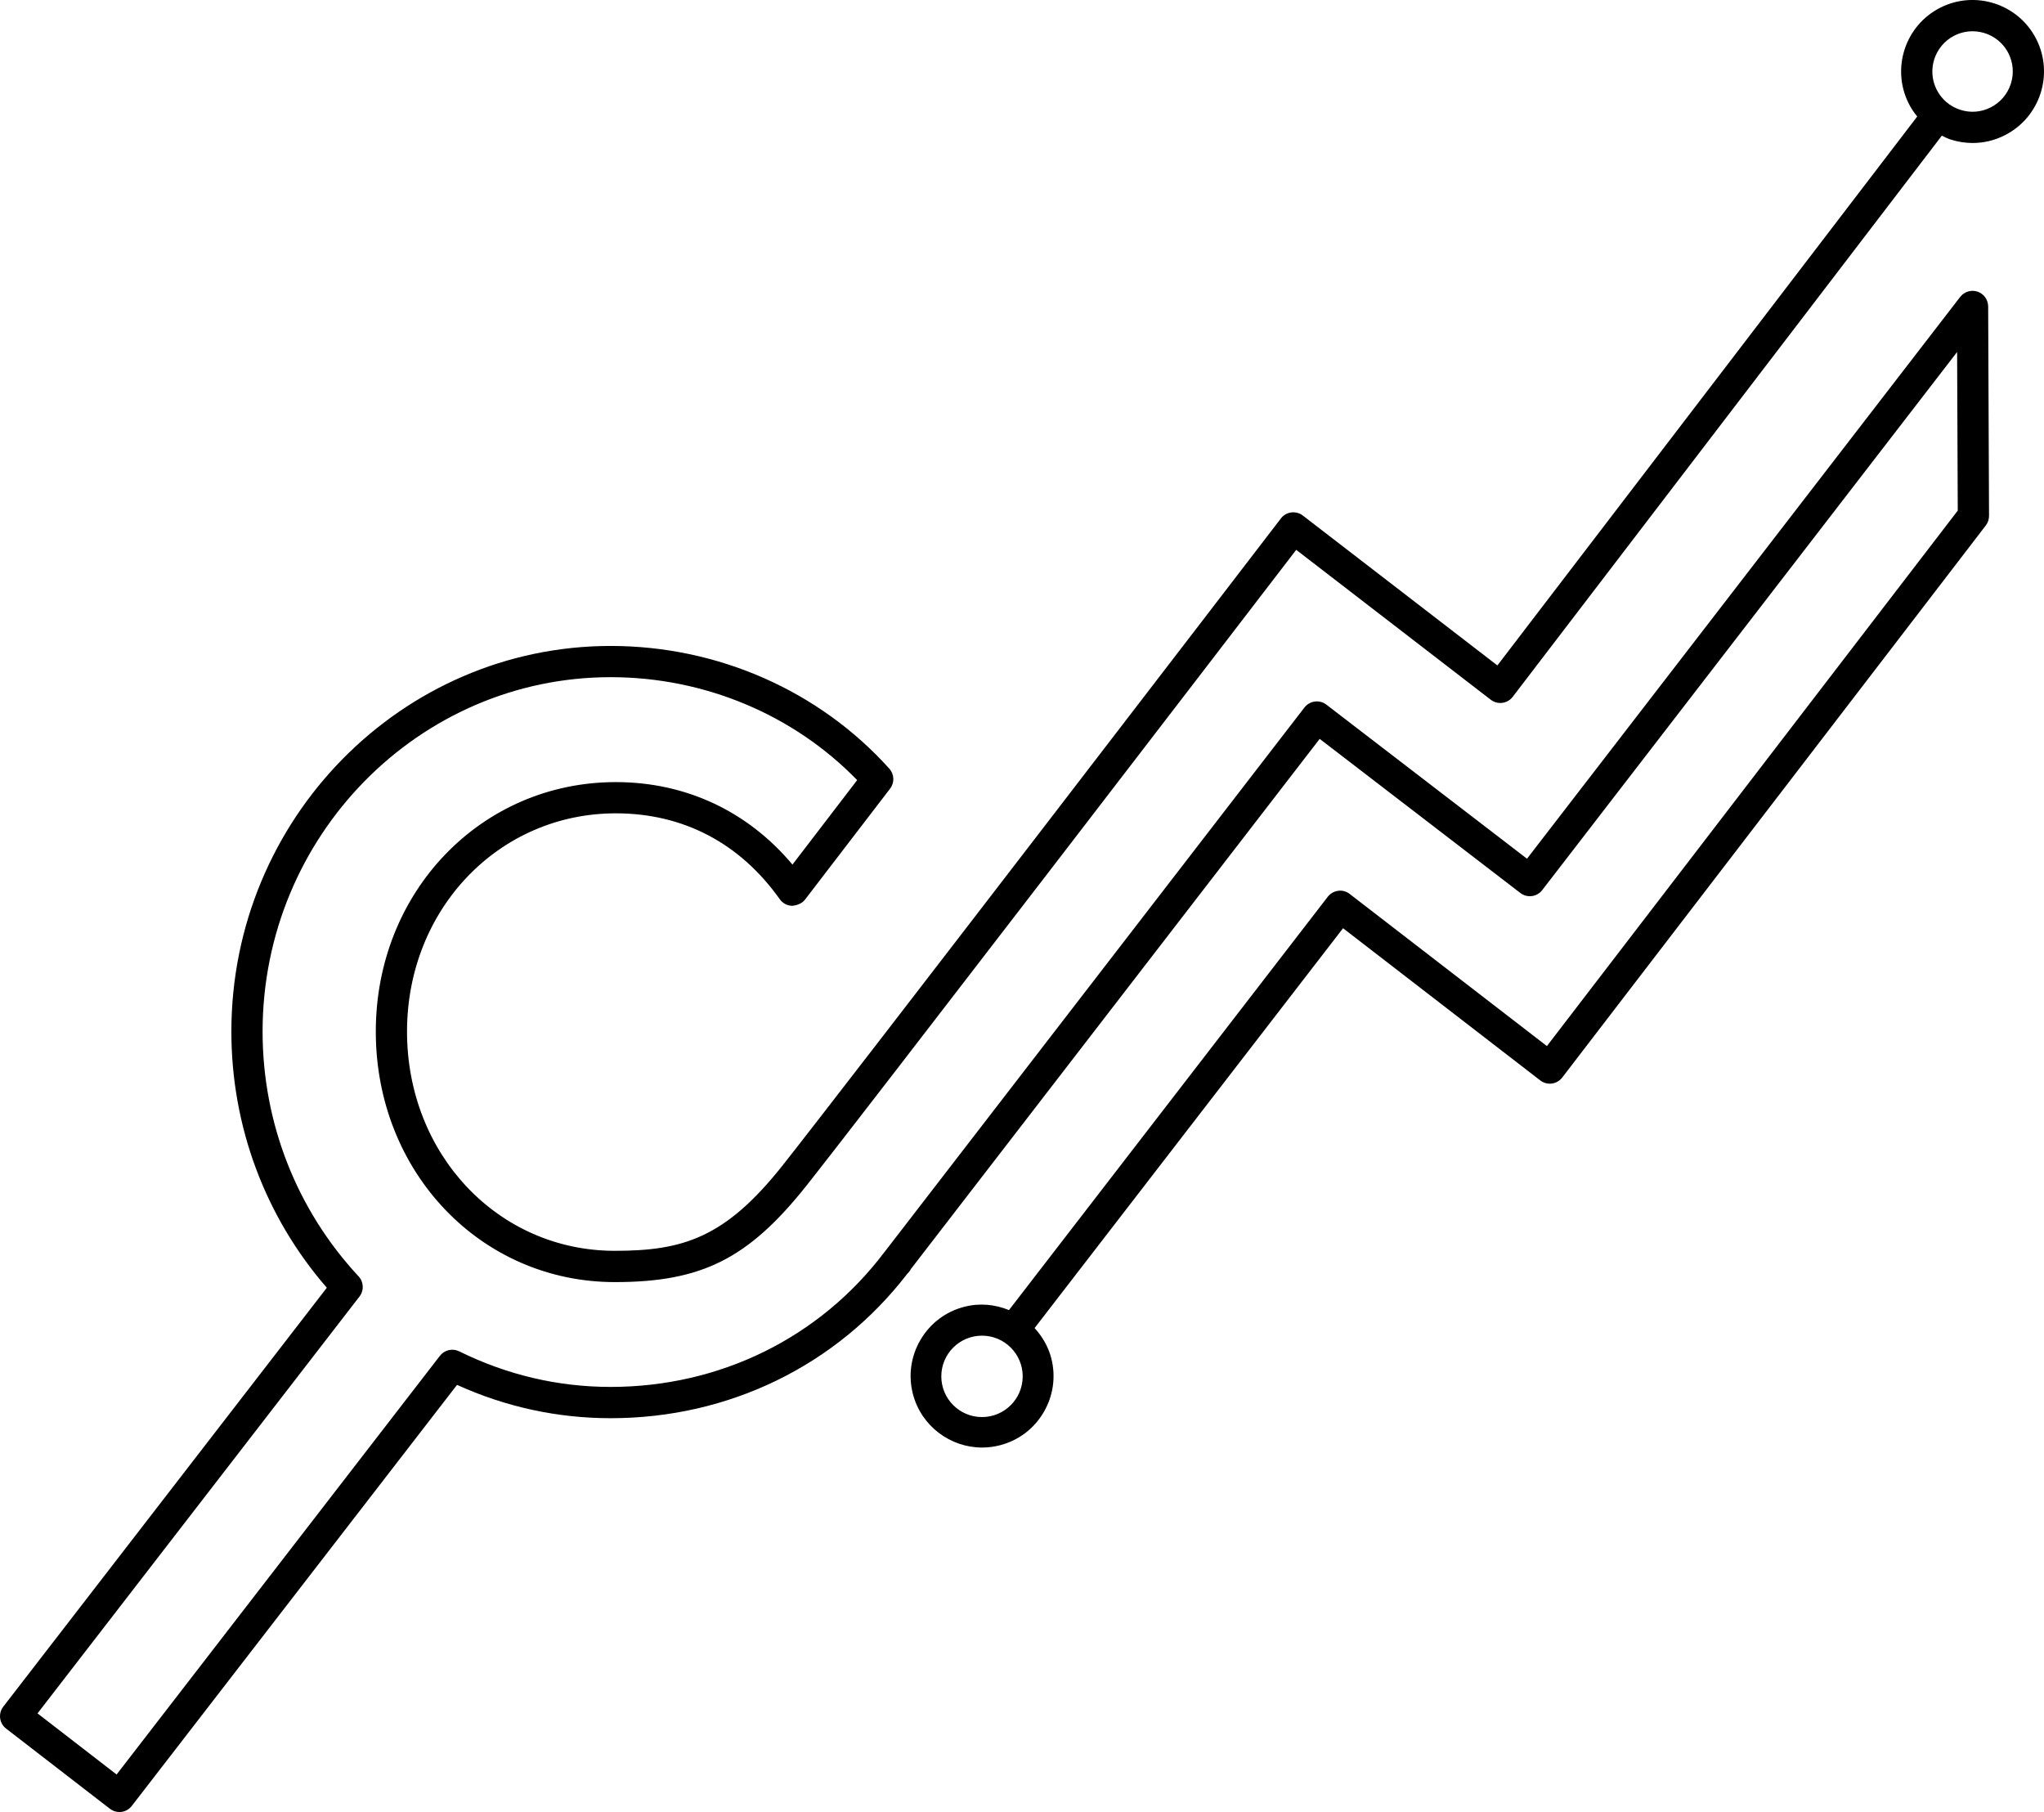 <?xml version="1.0" encoding="utf-8"?>
<!-- Generator: Adobe Illustrator 24.3.0, SVG Export Plug-In . SVG Version: 6.00 Build 0)  -->
<svg version="1.1" xmlns="http://www.w3.org/2000/svg" xmlns:xlink="http://www.w3.org/1999/xlink" x="0px" y="0px"
	 viewBox="0 0 379.7 336.57" style="enable-background:new 0 0 379.7 336.57;" xml:space="preserve">
<g id="Ebene_1">
</g>
<g id="Ebene_2">
	<path d="M378.26,7.25c-3.32-6.53-11.34-9.13-17.85-5.81c-6.53,3.32-9.13,11.33-5.81,17.85c0.43,0.85,0.96,1.63,1.55,2.35
		L278.16,123.6l-36.14-27.84c-0.61-0.47-1.37-0.67-2.15-0.58c-0.76,0.1-1.46,0.5-1.92,1.11c-0.82,1.07-82.04,106.92-92.67,120.3
		c-10.64,13.39-18.5,15.74-31.07,15.74c-21.65,0-38.6-17.89-38.6-40.72c0-22.73,17.04-40.54,38.79-40.54
		c12.51,0,23.05,5.52,30.46,15.96c0.53,0.75,1.39,1.2,2.31,1.22c0.86-0.09,1.8-0.41,2.36-1.14l15.82-20.63
		c0.85-1.11,0.79-2.67-0.15-3.71c-13.03-14.49-31.89-22.79-51.75-22.79c-38.86,0-70.47,32.13-70.47,71.62
		c0,17.61,6.28,34.41,17.73,47.59L0.61,317c-0.98,1.27-0.75,3.09,0.52,4.07l19.28,14.89c0.51,0.4,1.14,0.61,1.77,0.61
		c0.12,0,0.25-0.01,0.37-0.02c0.76-0.1,1.46-0.5,1.93-1.11l60.42-78.21c9.07,4.11,18.66,6.19,28.55,6.19
		c21.94,0,41.99-9.78,55.11-26.85c0.14-0.12,0.27-0.26,0.38-0.42c0.11-0.14,0.2-0.29,0.27-0.44l75.94-98.47l37.27,28.62
		c1.27,0.98,3.09,0.74,4.07-0.53l77.07-99.95l0.12,29.46l-76.32,99.46l-36.64-28.26c-0.61-0.47-1.37-0.69-2.14-0.58
		c-0.76,0.1-1.46,0.5-1.93,1.11l-59.22,76.77c-2.56-1.05-5.44-1.36-8.3-0.61c-3.43,0.88-6.32,3.05-8.12,6.11
		c-1.8,3.05-2.31,6.63-1.43,10.06c1.54,5.98,6.95,9.97,12.86,9.97c1.09,0,2.2-0.14,3.3-0.42c3.43-0.88,6.32-3.05,8.12-6.11
		c1.8-3.05,2.31-6.63,1.43-10.06c-0.56-2.18-1.68-4.05-3.1-5.6l57.3-74.27l36.64,28.27c0.61,0.47,1.39,0.69,2.14,0.58
		c0.77-0.1,1.46-0.5,1.93-1.11l78.69-102.55c0.39-0.51,0.6-1.13,0.6-1.78l-0.16-38.91c-0.01-1.24-0.8-2.34-1.97-2.74
		c-1.17-0.39-2.46-0.01-3.23,0.98L283.66,159.5l-37.27-28.62c-1.27-0.98-3.09-0.73-4.07,0.53l-78.03,101.17
		c-0.01,0.01-0.02,0.02-0.03,0.03c-12.01,15.89-30.53,25-50.83,25c-9.77,0-19.24-2.22-28.13-6.61c-1.23-0.61-2.73-0.27-3.58,0.83
		L21.66,329.6L6.97,318.25l59.81-77.43c0.87-1.12,0.8-2.71-0.17-3.75c-11.5-12.36-17.83-28.5-17.83-45.47
		c0-36.29,29.01-65.82,64.66-65.82c17.39,0,33.95,6.94,45.79,19.12l-12.02,15.69c-8.31-9.91-19.83-15.32-32.81-15.32
		c-25.01,0-44.59,20.35-44.59,46.34c0,26.09,19.5,46.53,44.41,46.53c16.16,0,24.82-4.36,35.61-17.94
		c9.77-12.3,78.94-102.41,90.96-118.07l36.14,27.84c0.61,0.47,1.37,0.68,2.15,0.58c0.76-0.1,1.46-0.5,1.92-1.11L360.72,25.2
		c0.52,0.25,1.03,0.51,1.59,0.7c1.35,0.44,2.74,0.66,4.13,0.66c2.06,0,4.11-0.48,6-1.45C378.97,21.79,381.58,13.78,378.26,7.25z
		 M182.42,263.21c-4.18,0-7.56-3.39-7.56-7.56c0-4.18,3.39-7.56,7.56-7.56s7.56,3.39,7.56,7.56
		C189.98,259.82,186.6,263.21,182.42,263.21z M373.53,15.59c-0.62,1.9-1.94,3.44-3.72,4.35c-1.78,0.91-3.81,1.07-5.7,0.44
		c-1.9-0.62-3.44-1.94-4.34-3.71c-1.87-3.67-0.4-8.18,3.27-10.05c1.08-0.55,2.24-0.81,3.38-0.81c2.73,0,5.35,1.49,6.67,4.08
		C373.99,11.67,374.15,13.69,373.53,15.59z"/>
</g>
</svg>

